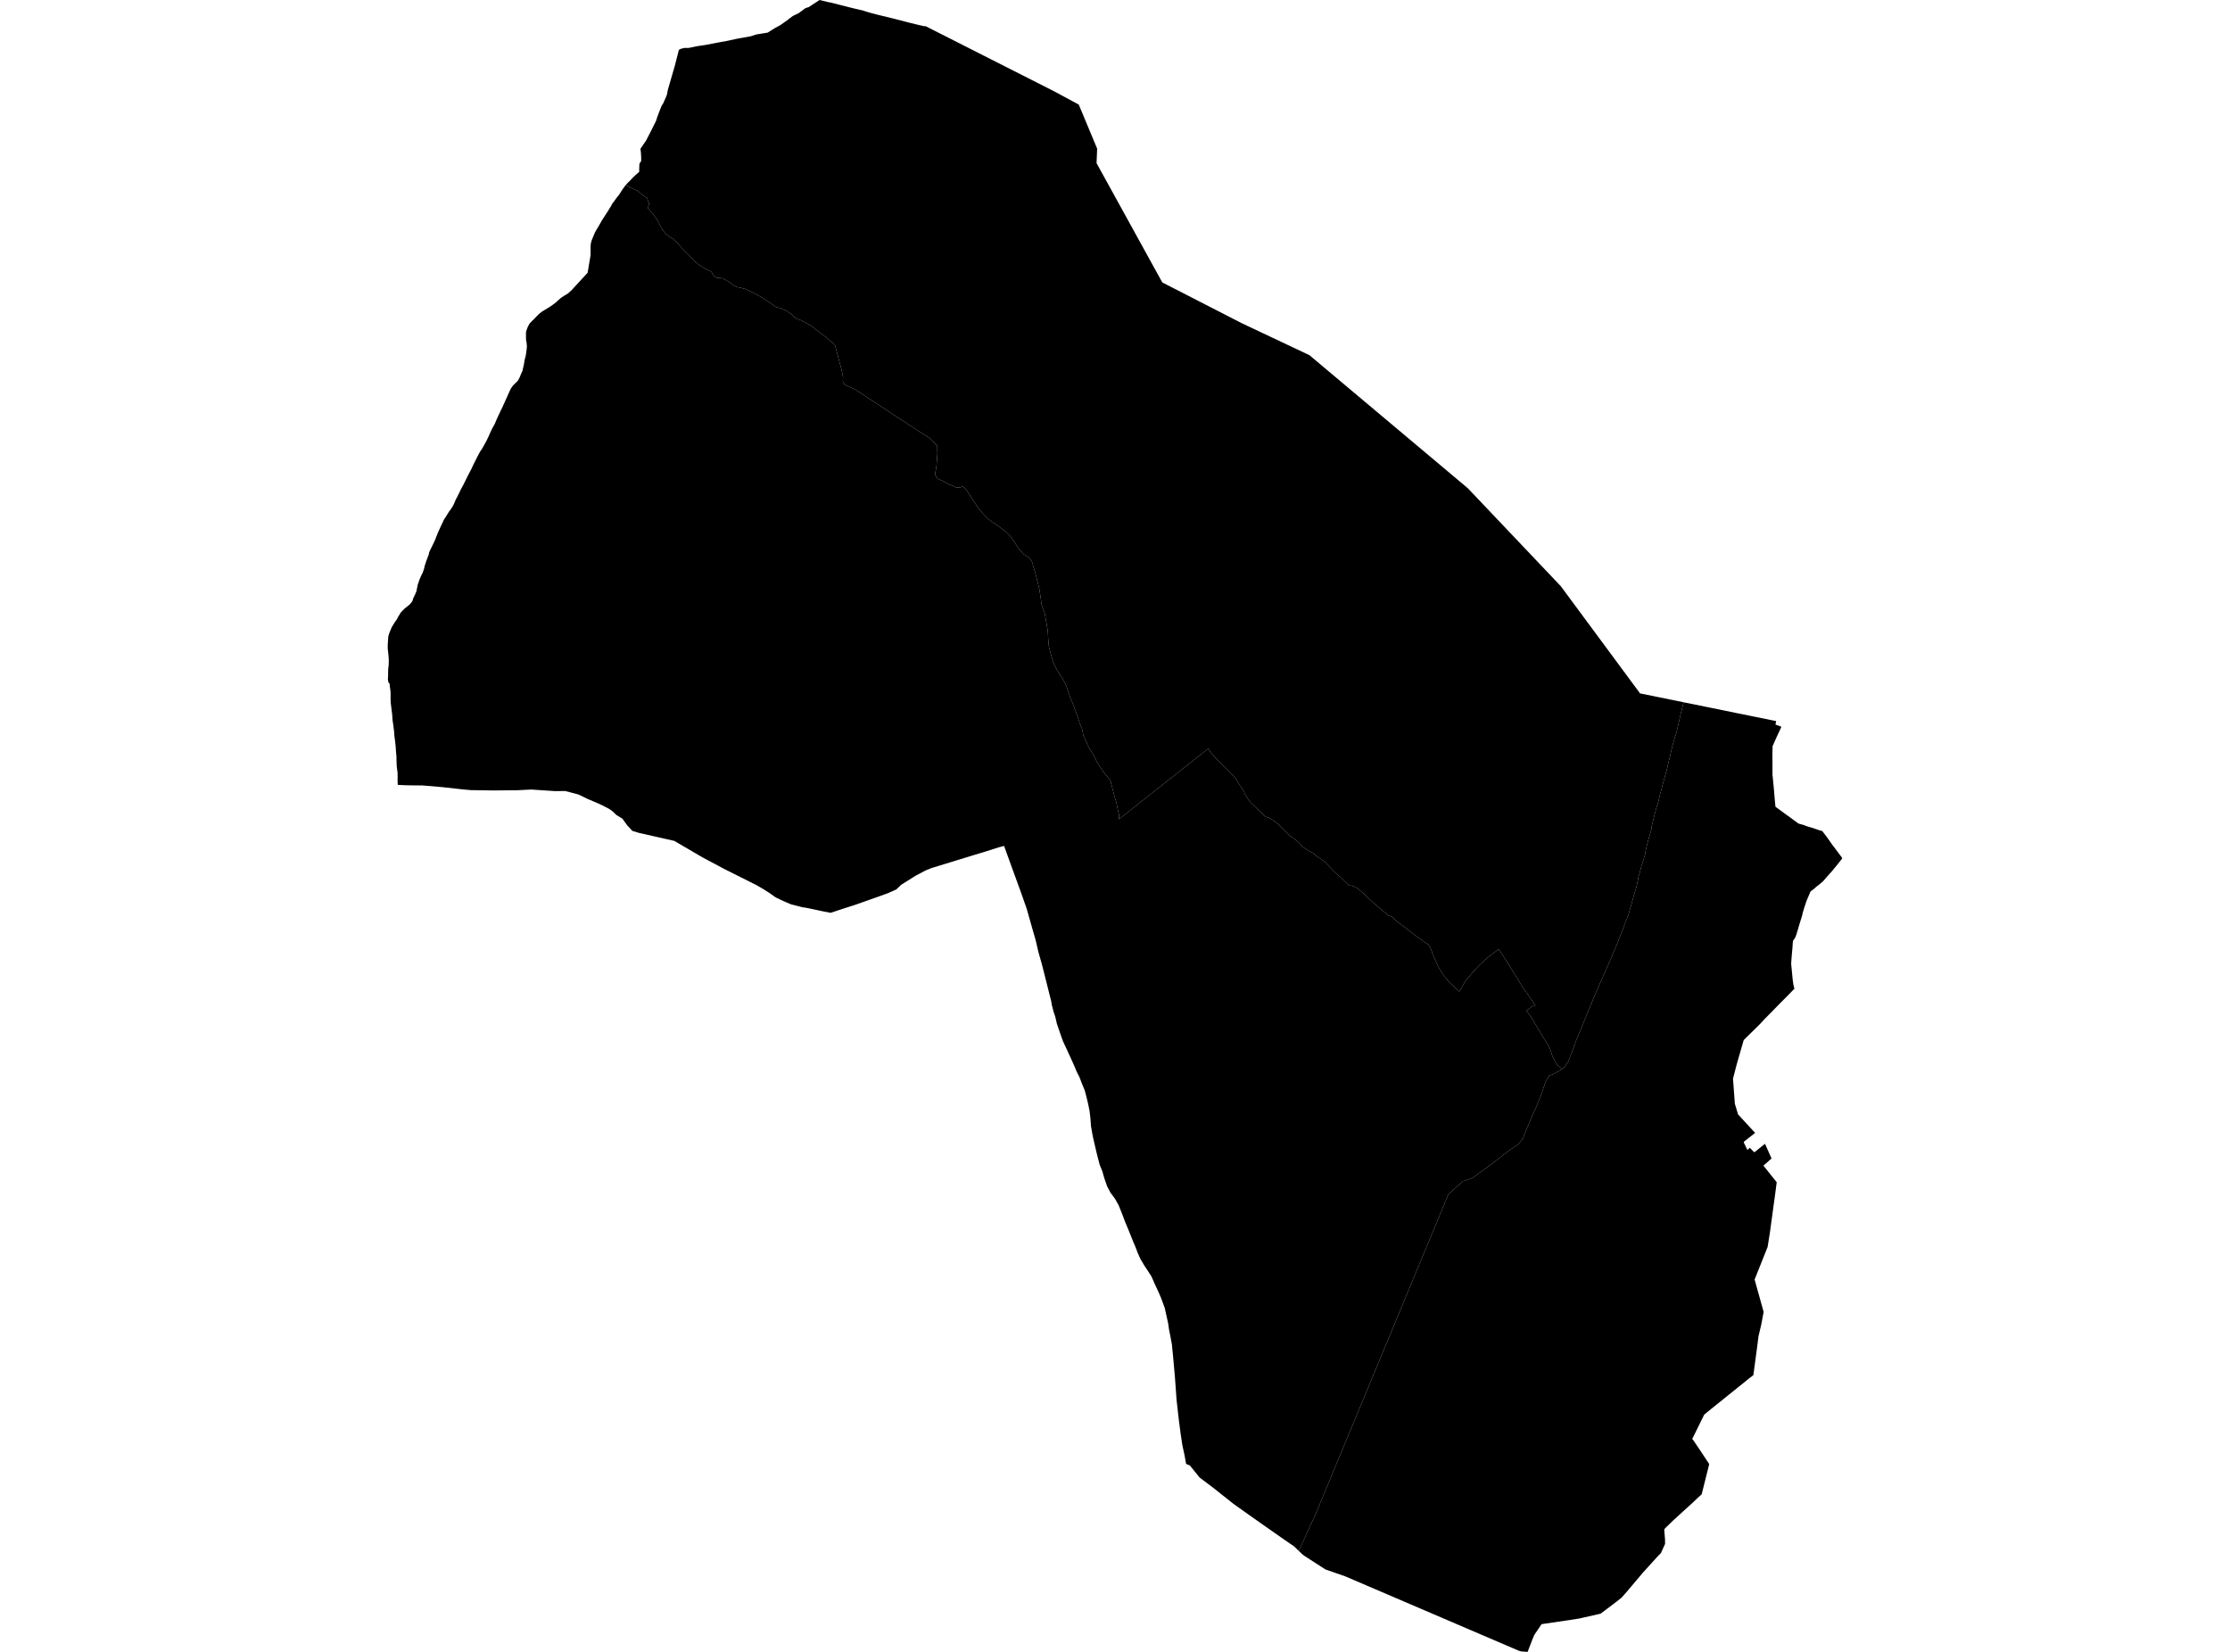 <?xml version='1.0'?>
<svg  baseProfile = 'tiny' width = '540' height = '400' stroke-linecap = 'round' stroke-linejoin = 'round' version='1.1' xmlns='http://www.w3.org/2000/svg'>
<path id='5028801001' title='5028801001'  d='M 223.943 6.242 226.2 7.381 255.227 22.094 261.227 25.326 265.676 35.995 265.533 39.505 281.449 68.389 300.703 78.269 317.082 86.006 355.44 118.229 377.947 141.939 397.144 167.905 407.693 170.055 407.01 172.774 406.092 176.831 404.967 180.639 403.579 186.533 403.002 188.576 401.984 192.348 401.543 194.291 401.088 195.63 400.618 197.423 399.949 200.142 399.935 200.712 399.237 203.032 398.568 205.645 398.326 207.025 397.436 209.908 397.002 211.567 396.781 212.129 396.653 213.019 396.247 214.848 395.635 216.855 394.311 221.582 393.82 222.742 393.023 224.884 391.699 228.258 390.048 232.23 387.798 237.284 385.841 241.811 381.663 251.997 380.823 254.317 379.727 257.057 379.214 257.862 378.666 258.559 378.218 258.873 377.52 258.211 377.065 257.826 376.744 257.278 376.381 256.645 375.933 255.755 375.306 253.854 374.787 252.915 373.968 251.598 373.228 250.445 372.488 249.135 371.598 247.719 371.007 246.594 370.488 245.932 369.641 244.701 371.427 243.427 371.833 243.512 369.897 240.7 368.729 239.127 368.11 238.053 365.149 233.276 362.921 229.81 362.366 230.258 359.796 232.209 357.974 233.974 356.814 235.255 354.849 237.533 353.397 240.102 352.116 238.964 350.935 237.846 350.387 237.184 349.931 236.657 349.241 235.611 348.593 234.615 348.251 234.01 347.739 232.885 347.205 231.739 346.671 230.251 346.215 229.077 345.61 228.571 344.799 228.03 344.294 227.66 342.827 226.593 341.34 225.44 339.873 224.322 338.307 223.169 337.66 222.535 337.104 222.002 336.236 221.674 335.531 221.112 334.699 220.443 333.844 219.702 332.328 218.4 330.47 216.62 329.417 215.688 328.534 214.998 327.844 214.642 327.232 214.449 326.691 214.457 326.264 214.008 325.687 213.474 325.239 213.026 324.655 212.442 323.474 211.46 322.719 210.741 322.171 210.136 321.723 209.531 320.918 208.762 320.363 208.356 319.423 207.716 318.769 207.26 318.014 206.598 317.146 206.157 315.373 205.054 314.704 204.214 314.099 203.659 313.416 203.096 312.939 202.776 312.427 202.449 312.163 202.178 310.405 200.42 309.259 199.359 308.206 198.555 307.294 198.043 306.469 197.772 305.657 197.018 303.892 195.309 302.611 194.099 301.621 192.562 300.974 191.174 300.12 190.021 299.422 188.782 298.853 188.077 298.283 187.43 297.144 186.277 295.856 185.017 294.425 183.614 293.194 182.255 292.582 181.266 270.95 198.384 270.972 197.352 270.694 196.156 270.331 194.341 269.804 192.576 269.434 191.124 269.1 189.878 268.964 189.152 268.324 188.206 267.519 187.309 266.573 185.992 265.683 184.632 264.751 182.746 263.669 181.016 262.786 179.087 262.352 178.148 262.031 176.539 261.398 174.973 260.779 173.002 259.91 170.71 259.085 168.724 258.174 166.019 257.291 164.296 256.529 163.136 255.632 161.663 255.013 160.282 254.494 158.538 253.988 156.552 253.839 154.858 253.711 152.651 252.97 148.459 252.18 146.238 252.066 145.199 251.668 142.565 250.856 139.305 249.867 135.953 249.418 135.241 247.853 134.166 246.4 132.444 245.589 131.155 244.642 129.817 243.503 128.714 241.945 127.546 239.46 125.795 237.774 124.066 236.684 122.728 235.603 121.055 233.894 118.478 233.161 117.802 232.357 118.065 231.517 118.044 230.641 117.603 229.574 117.197 228.285 116.464 226.99 115.916 226.406 114.869 226.734 113.19 226.997 109.908 226.954 107.986 225.31 106.214 221.26 103.623 207.003 94.263 205.572 93.615 204.554 93.174 204.106 92.313 204.134 91.238 203.8 89.586 202.725 85.572 202.17 83.493 200.248 81.849 198.091 80.205 196.532 78.945 195.194 78.205 193.898 77.522 192.973 77.215 192.375 76.824 191.827 76.198 190.589 75.372 189.108 74.632 187.898 74.368 187.122 73.785 185.877 72.959 184.403 71.984 182.332 70.852 180.438 69.962 179.456 69.706 178.388 69.485 177.648 69.094 176.595 68.318 175.029 67.386 174.331 67.322 173.491 67.257 172.801 66.724 172.53 66.204 172.167 65.72 171.242 65.371 169.306 64.154 167.932 63.037 166.978 61.933 165.242 60.204 163.199 57.947 162.224 57.406 161.263 56.68 160.444 55.677 159.056 53.107 158.109 51.769 157.376 51 156.835 50.281 157.184 49.399 157.056 48.879 156.657 47.89 155.874 47.448 154.593 46.338 152.607 45.391 151.54 44.786 151.604 44.708 152.024 44.259 152.6 43.697 153.084 43.185 153.284 42.964 153.988 42.309 154.793 41.612 154.778 41.014 154.821 39.981 154.871 39.569 155.255 39.028 155.269 38.252 155.198 36.907 155.084 36.031 156.472 34.002 157.746 31.518 158.864 29.269 159.113 28.465 159.49 27.454 159.91 26.365 160.167 25.717 160.28 25.518 160.629 24.963 161.483 22.984 161.725 21.738 162.409 19.375 163.419 15.887 164.039 13.46 164.395 12.065 164.936 11.802 165.711 11.609 166.793 11.602 167.527 11.453 168.608 11.218 170.808 10.89 173.684 10.335 176.04 9.908 178.709 9.332 181.876 8.769 183.101 8.356 184.738 8.086 185.884 7.901 186.837 7.303 187.592 6.833 189.001 6.057 190.852 4.741 191.058 4.563 192.005 3.858 193.4 3.189 195.044 1.972 195.856 1.708 198.454 0 200.739 0.555 200.981 0.577 203.009 1.089 206.12 1.879 208.27 2.392 208.796 2.498 209.458 2.712 210.369 2.997 212.106 3.466 216.448 4.52 220 5.445 222.37 6.022 224.022 6.399 223.943 6.242 Z' />
<path id='5028801002' title='5028801002'  d='M 382.659 391.871 382.375 391.935 379.898 392.32 373.299 393.288 371.527 395.9 371.071 397.003 369.918 400 368.402 399.9 368.053 399.801 367.797 399.73 358.337 395.679 358.309 395.665 325.744 381.707 321.779 380.326 320.94 380.027 316.085 376.902 315.558 376.532 315.331 376.326 314.839 375.877 314.498 375.55 318.662 366.439 350.742 289.159 354.287 286.013 356.494 285.287 361.355 281.757 365.256 278.696 367.662 277.087 368.722 275.806 369.811 273.101 370.452 271.521 372.103 267.798 373.271 264.916 374.232 262.033 375.157 260.424 376.047 260.125 377.727 259.207 378.218 258.873 378.666 258.559 379.214 257.862 379.727 257.057 380.823 254.317 381.663 251.997 385.841 241.811 387.798 237.284 390.048 232.23 391.699 228.258 393.023 224.884 393.82 222.742 394.311 221.582 395.635 216.855 396.247 214.848 396.653 213.019 396.781 212.129 397.002 211.567 397.436 209.908 398.326 207.025 398.568 205.645 399.237 203.032 399.935 200.712 399.949 200.142 400.618 197.423 401.088 195.63 401.543 194.291 401.984 192.348 403.002 188.576 403.579 186.533 404.967 180.639 406.092 176.831 407.01 172.774 407.693 170.055 414.106 171.357 420.164 172.596 430.107 174.617 429.93 175.45 431.168 175.899 431.36 176.027 430.2 178.511 429.239 180.668 429.211 181.671 429.196 182.696 429.204 184.832 429.211 187.593 429.367 189.166 429.559 191.124 429.759 193.587 429.93 195.345 430.164 195.523 430.94 196.092 435.503 199.423 436.848 199.808 437.062 199.893 437.631 200.107 439.033 200.52 440.528 201.032 441.276 201.246 442.571 202.961 443.66 204.513 445.98 207.609 446.109 207.858 445.311 208.876 443.646 210.919 443.382 211.218 443.019 211.609 442.301 212.428 441.503 213.353 440.542 214.179 439.823 214.727 439.375 215.147 438.428 215.866 437.446 218.172 436.898 219.823 436.585 220.87 436.485 221.233 436.428 221.567 436.229 222.229 435.738 223.802 435.417 224.913 434.99 226.315 434.691 227.091 434.414 227.475 434.172 227.838 434.172 228.016 434.129 228.28 434.108 228.507 434.058 229.376 433.852 231.653 433.731 233.348 433.973 235.839 434.115 237.319 434.271 238.408 434.513 239.419 432.706 241.284 430.698 243.291 428.883 245.163 427.403 246.651 426.235 247.918 422.242 251.854 420.577 257.627 419.651 261.2 420.1 267.279 420.876 269.848 425.004 274.333 422.783 276.077 422.306 276.454 422.256 276.646 422.74 277.635 422.968 278.105 423.146 278.461 423.509 278.119 423.716 277.927 423.915 278.127 424.712 278.952 424.918 278.966 425.894 278.176 427.396 276.966 428.983 280.518 427.018 282.262 430.236 286.277 429.616 290.974 429.567 291.281 428.784 297.01 428.627 298.221 428.029 301.957 424.883 309.837 427.068 317.681 426.506 320.685 425.822 323.596 425.467 326.393 424.584 332.985 423.58 333.753 420.52 336.223 414.334 341.199 412.676 342.558 410.355 347.27 409.779 348.445 410.22 348.993 410.526 349.484 411.273 350.573 413.893 354.523 412.063 361.855 411.088 362.73 410.042 363.727 405.145 368.19 403.202 370.076 402.995 370.404 403.017 370.681 403.187 372.703 403.202 373.849 402.191 376.084 401.451 376.831 397.806 380.846 395.215 383.921 393.913 385.465 392.646 386.896 391.457 387.828 389.122 389.601 387.578 390.754 383.279 391.729 382.659 391.871 Z' />
<path id='5028801003' title='5028801003'  d='M 378.218 258.873 377.727 259.207 376.047 260.125 375.157 260.424 374.232 262.033 373.271 264.916 372.103 267.798 370.452 271.521 369.811 273.101 368.722 275.806 367.662 277.087 365.256 278.696 361.355 281.757 356.494 285.287 354.287 286.013 350.742 289.159 318.662 366.439 314.498 375.55 313.359 374.454 311.095 372.902 306.953 370.005 302.333 366.752 298.675 364.147 293.884 360.346 290.482 357.776 288.119 354.851 287.471 354.595 287.215 354.481 286.852 352.459 286.304 349.911 285.934 347.462 285.485 344.074 285.328 342.722 284.909 338.978 284.496 333.262 284.054 328.365 283.77 325.504 283.314 323.083 283.065 321.852 282.873 320.457 282.061 316.777 281.264 314.592 280.737 313.311 279.655 310.969 278.823 309.082 277.741 307.41 277.065 306.385 276.203 304.947 275.506 303.417 274.979 302 274.459 300.811 273.904 299.409 273.214 297.701 272.452 295.879 271.74 293.985 270.879 291.843 269.975 290.234 268.915 288.818 268.075 287.223 267.406 285.287 266.943 283.657 266.288 282.041 265.647 279.579 264.872 276.262 264.587 274.973 264.188 272.724 264.039 270.717 263.847 269.065 263.469 267.193 263.071 265.549 262.679 264.061 262.074 262.595 261.377 260.78 260.779 259.62 260.074 257.969 259.248 256.118 258.309 254.089 257.376 252.068 256.608 249.897 255.924 247.882 255.526 246.167 255.127 245.007 254.672 243.227 254.565 242.494 254.109 240.715 253.867 239.718 252.842 235.647 252.287 233.469 251.433 230.458 250.792 227.675 249.91 224.621 248.607 220.009 247.176 215.958 245.539 211.46 243.959 207.111 243.133 204.833 242.599 204.99 241.802 205.196 238.293 206.314 235.517 207.146 225.41 210.25 224.641 210.584 224.143 210.769 222.47 211.659 221.758 212.036 218.221 214.25 217.039 215.382 215.003 216.293 207.472 218.969 203.913 220.122 201.13 221.041 199.507 220.727 199.216 220.663 195.714 219.916 195.123 219.809 194.318 219.695 191.599 219.005 189.613 218.158 187.813 217.289 186.076 216.072 185.179 215.517 185.044 215.417 183.158 214.321 175.463 210.463 170.117 207.616 163.27 203.616 154.757 201.694 153.127 201.196 151.881 199.851 150.693 198.221 149.248 197.345 148.344 196.462 147.461 195.85 146.023 195.096 144.514 194.405 141.987 193.33 141.453 193.046 140.065 192.384 138.058 191.85 136.834 191.544 134.442 191.572 128.677 191.188 125.139 191.359 123.331 191.359 123.118 191.373 119.68 191.409 114.071 191.33 112.313 191.181 106.974 190.59 102.134 190.184 101.799 190.191 99.92 190.177 98.219 190.149 96.319 190.056 96.269 188.946 96.29 188.092 96.269 187.152 96.262 186.896 96.205 186.64 96.062 185.458 96.02 184.241 95.998 183.187 95.892 181.977 95.827 180.938 95.678 179.5 95.507 178.212 95.408 176.917 95.237 175.585 95.044 174.297 94.966 172.987 94.81 171.777 94.625 170.261 94.582 169.45 94.589 168.325 94.568 167.421 94.411 166.318 94.34 165.571 94.205 165.371 94.041 165.215 94.005 165.001 93.927 164.446 93.97 163.869 93.998 162.083 94.133 160.866 94.141 159.826 94.091 158.901 93.991 157.961 93.891 157.079 93.891 156.161 93.948 155.235 94.02 154.153 94.219 153.442 94.447 152.865 94.689 152.288 94.909 151.776 95.194 151.342 95.593 150.68 96.062 150.032 96.489 149.221 96.76 148.815 97.059 148.302 97.5 147.84 97.963 147.377 98.618 146.85 99.144 146.43 99.564 145.968 99.835 145.598 99.977 145.213 100.048 144.914 100.461 144.067 100.831 143.206 100.974 142.48 101.159 141.583 101.6 140.309 101.984 139.419 102.326 138.743 102.668 137.803 102.867 136.942 103.259 135.746 103.828 134.28 103.921 133.718 105.245 130.999 106.07 128.927 106.44 128.116 106.682 127.575 107.145 126.607 107.48 125.867 107.999 125.069 108.711 123.916 109.216 123.24 109.629 122.592 109.949 121.973 110.348 121.005 110.732 120.286 111.181 119.382 111.594 118.507 112.213 117.375 113.224 115.325 114.085 113.681 114.612 112.549 115.281 111.225 115.694 110.406 116.256 109.353 116.726 108.677 117.302 107.659 117.822 106.705 118.306 105.694 118.705 104.776 119.267 103.602 119.786 102.698 120.228 101.637 120.755 100.491 121.189 99.559 121.587 98.769 121.893 98.078 122.42 96.918 122.812 96.057 123.338 94.861 123.737 94.049 124.178 93.416 124.598 92.967 125.096 92.505 125.445 92.135 125.844 91.366 126.178 90.547 126.513 89.814 126.691 88.989 126.855 88.291 127.033 87.202 127.317 86.106 127.431 85.344 127.524 84.604 127.588 83.978 127.552 83.394 127.502 82.888 127.381 82.326 127.367 81.13 127.381 80.34 127.581 79.735 127.823 79.116 128.207 78.39 128.627 77.927 129.253 77.315 129.887 76.66 130.592 75.963 131.261 75.443 132.414 74.738 133.14 74.297 133.994 73.706 134.72 73.144 135.261 72.624 135.916 72.076 136.692 71.564 137.539 71.066 138.129 70.525 138.407 70.275 142.293 66.047 143.005 61.805 143.019 60.631 143.012 59.72 143.041 59.15 143.226 58.332 143.617 57.364 144.101 56.218 144.607 55.342 145.176 54.395 145.753 53.37 147.155 51.206 147.618 50.445 147.995 49.854 148.28 49.285 148.692 48.772 149.226 48.011 149.917 47.156 150.55 46.146 151.162 45.277 151.461 44.872 151.54 44.786 152.607 45.391 154.593 46.338 155.874 47.448 156.657 47.89 157.056 48.879 157.184 49.399 156.835 50.281 157.376 51 158.109 51.769 159.056 53.107 160.444 55.677 161.263 56.68 162.224 57.406 163.199 57.947 165.242 60.204 166.978 61.933 167.932 63.037 169.306 64.154 171.242 65.371 172.167 65.72 172.53 66.204 172.801 66.724 173.491 67.257 174.331 67.322 175.029 67.386 176.595 68.318 177.648 69.094 178.388 69.485 179.456 69.706 180.438 69.962 182.332 70.852 184.403 71.984 185.877 72.959 187.122 73.785 187.898 74.368 189.108 74.632 190.589 75.372 191.827 76.198 192.375 76.824 192.973 77.215 193.898 77.522 195.194 78.205 196.532 78.945 198.091 80.205 200.248 81.849 202.17 83.493 202.725 85.572 203.8 89.586 204.134 91.238 204.106 92.313 204.554 93.174 205.572 93.615 207.003 94.263 221.26 103.623 225.31 106.214 226.954 107.986 226.997 109.908 226.734 113.19 226.406 114.869 226.99 115.916 228.285 116.464 229.574 117.197 230.641 117.603 231.517 118.044 232.357 118.065 233.161 117.802 233.894 118.478 235.603 121.055 236.684 122.728 237.774 124.066 239.46 125.795 241.945 127.546 243.503 128.714 244.642 129.817 245.589 131.155 246.4 132.444 247.853 134.166 249.418 135.241 249.867 135.953 250.856 139.305 251.668 142.565 252.066 145.199 252.18 146.238 252.97 148.459 253.711 152.651 253.839 154.858 253.988 156.552 254.494 158.538 255.013 160.282 255.632 161.663 256.529 163.136 257.291 164.296 258.174 166.019 259.085 168.724 259.91 170.71 260.779 173.002 261.398 174.973 262.031 176.539 262.352 178.148 262.786 179.087 263.669 181.016 264.751 182.746 265.683 184.632 266.573 185.992 267.519 187.309 268.324 188.206 268.964 189.152 269.1 189.878 269.434 191.124 269.804 192.576 270.331 194.341 270.694 196.156 270.972 197.352 270.95 198.384 292.582 181.266 293.194 182.255 294.425 183.614 295.856 185.017 297.144 186.277 298.283 187.43 298.853 188.077 299.422 188.782 300.12 190.021 300.974 191.174 301.621 192.562 302.611 194.099 303.892 195.309 305.657 197.018 306.469 197.772 307.294 198.043 308.206 198.555 309.259 199.359 310.405 200.42 312.163 202.178 312.427 202.449 312.939 202.776 313.416 203.096 314.099 203.659 314.704 204.214 315.373 205.054 317.146 206.157 318.014 206.598 318.769 207.26 319.423 207.716 320.363 208.356 320.918 208.762 321.723 209.531 322.171 210.136 322.719 210.741 323.474 211.46 324.655 212.442 325.239 213.026 325.687 213.474 326.264 214.008 326.691 214.457 327.232 214.449 327.844 214.642 328.534 214.998 329.417 215.688 330.47 216.62 332.328 218.4 333.844 219.702 334.699 220.443 335.531 221.112 336.236 221.674 337.104 222.002 337.66 222.535 338.307 223.169 339.873 224.322 341.34 225.44 342.827 226.593 344.294 227.66 344.799 228.03 345.61 228.571 346.215 229.077 346.671 230.251 347.205 231.739 347.739 232.885 348.251 234.01 348.593 234.615 349.241 235.611 349.931 236.657 350.387 237.184 350.935 237.846 352.116 238.964 353.397 240.102 354.849 237.533 356.814 235.255 357.974 233.974 359.796 232.209 362.366 230.258 362.921 229.81 365.149 233.276 368.11 238.053 368.729 239.127 369.897 240.7 371.833 243.512 371.427 243.427 369.641 244.701 370.488 245.932 371.007 246.594 371.598 247.719 372.488 249.135 373.228 250.445 373.968 251.598 374.787 252.915 375.306 253.854 375.933 255.755 376.381 256.645 376.744 257.278 377.065 257.826 377.52 258.211 378.218 258.873 Z' />
</svg>